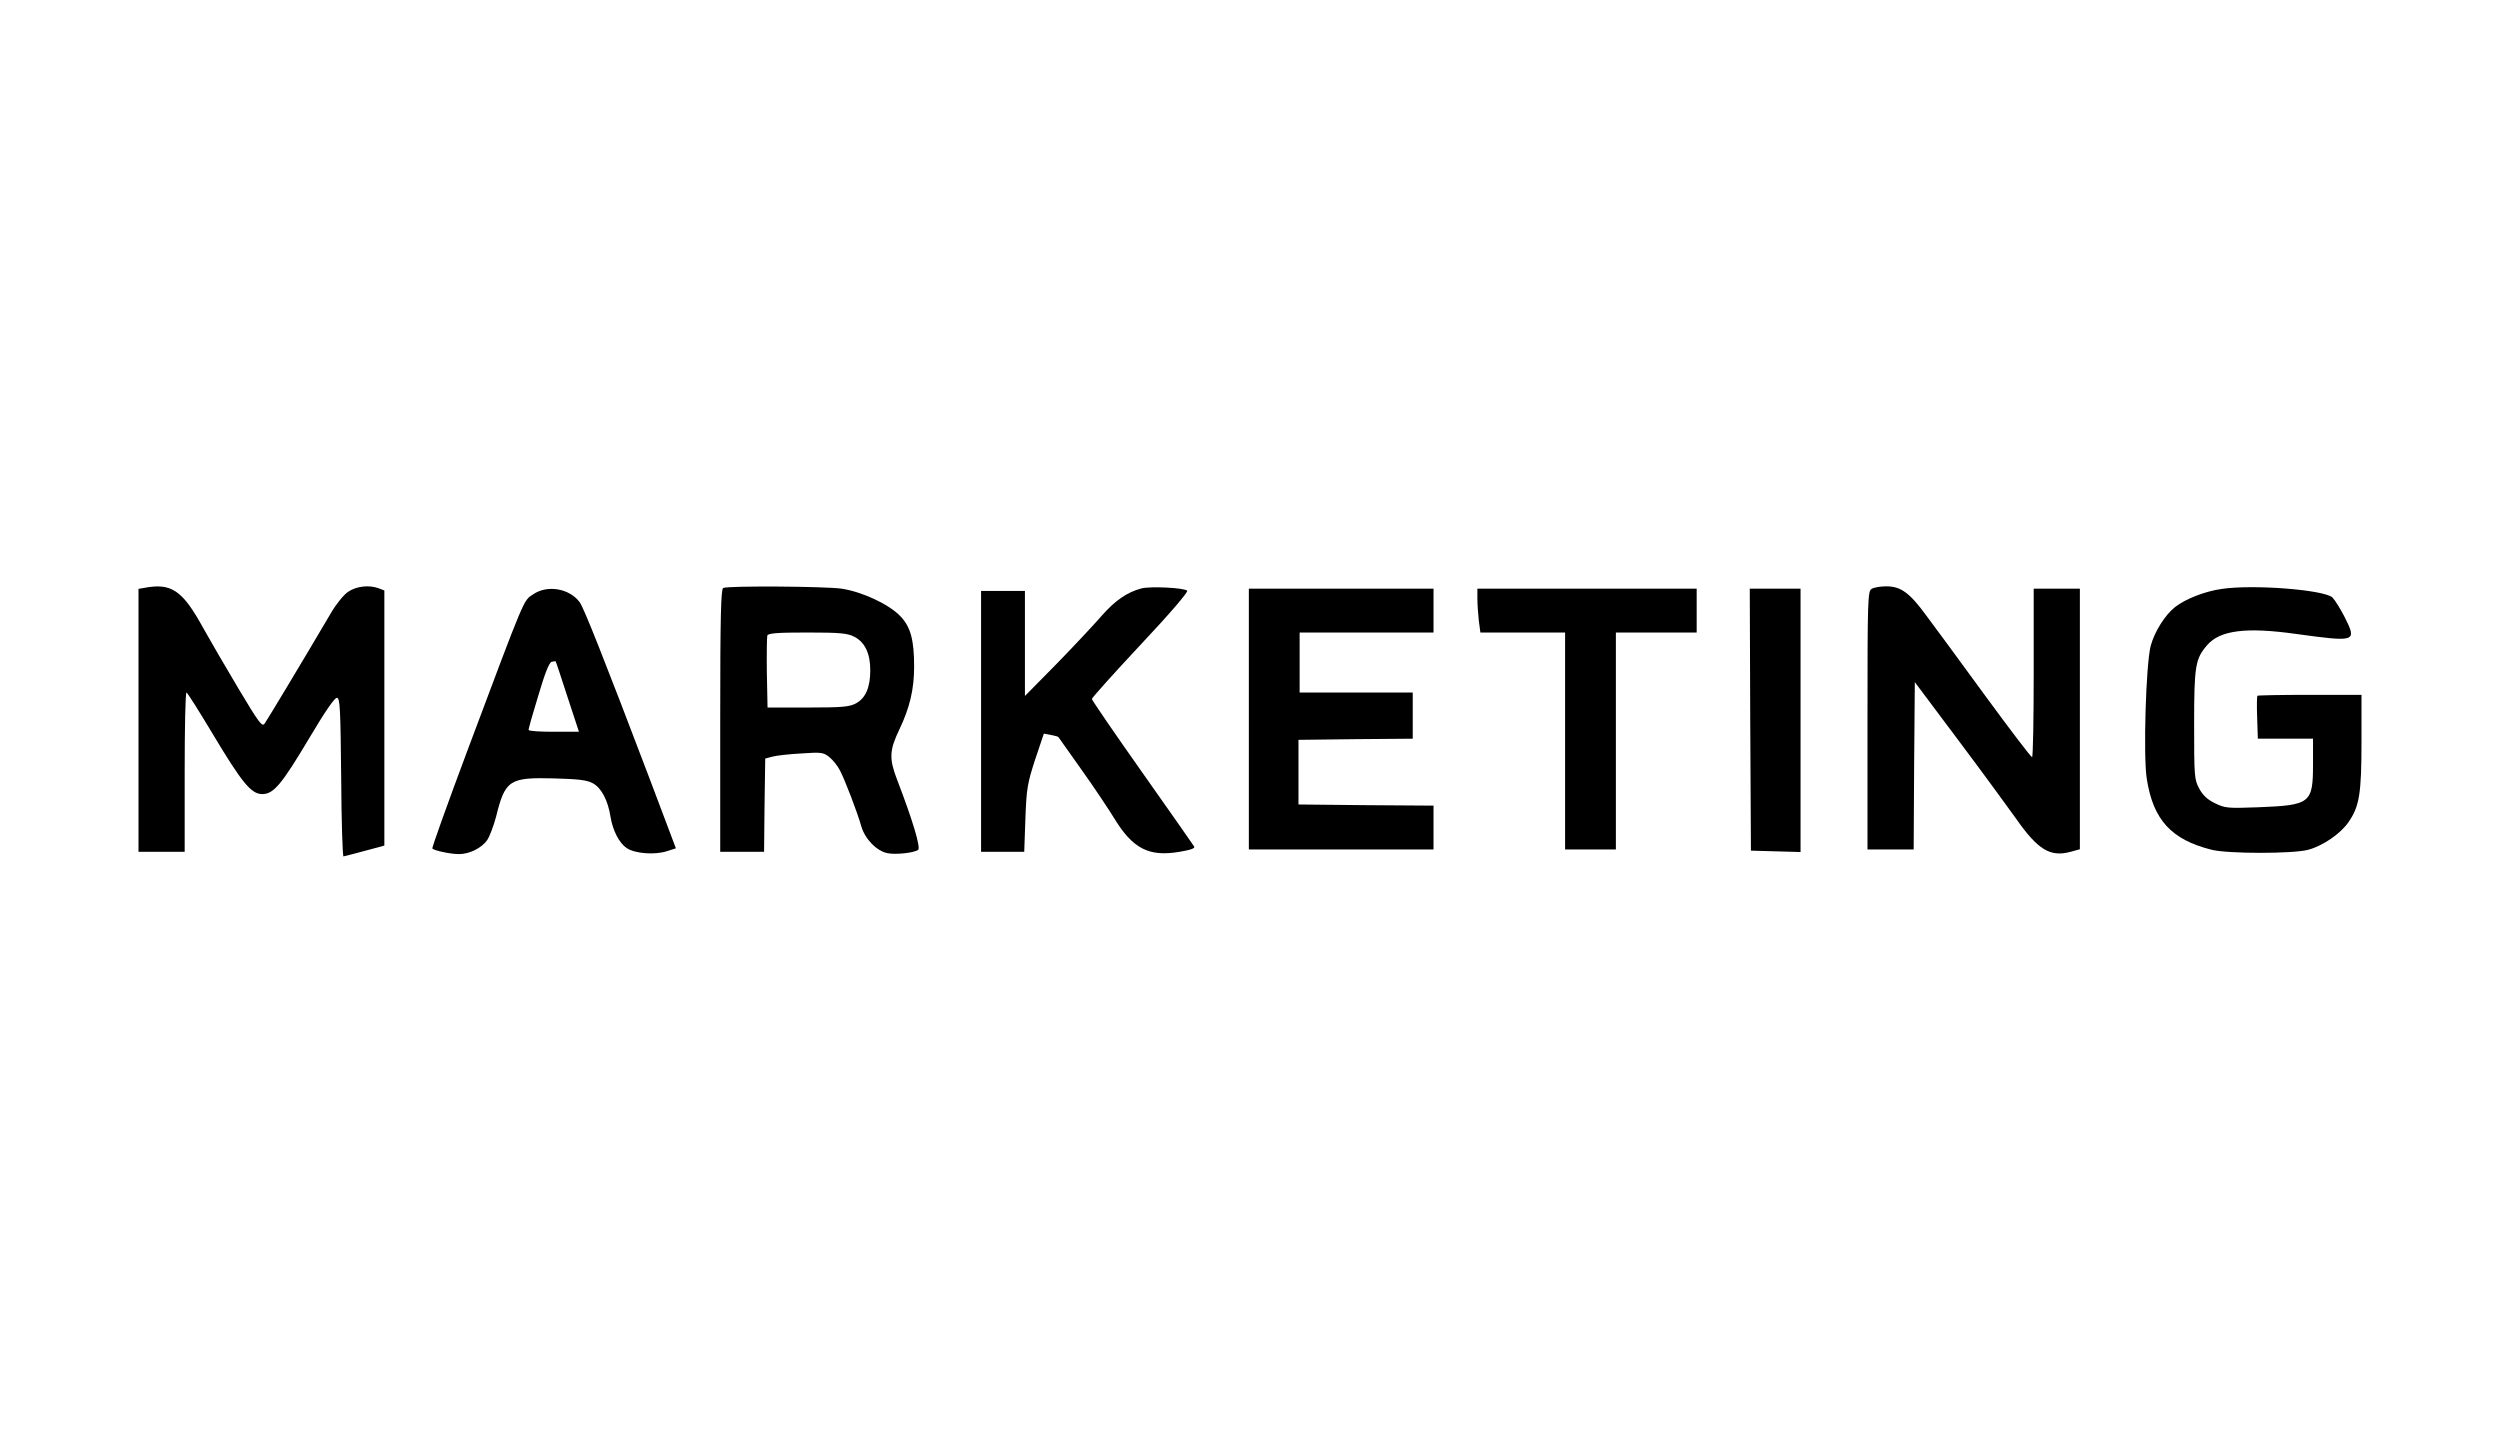 <?xml version="1.0" standalone="no"?>
<!DOCTYPE svg PUBLIC "-//W3C//DTD SVG 20010904//EN"
 "http://www.w3.org/TR/2001/REC-SVG-20010904/DTD/svg10.dtd">
<svg version="1.0" xmlns="http://www.w3.org/2000/svg"
 width="1083pt" height="625pt" viewBox="0 0 1083 625"
 preserveAspectRatio="xMidYMid meet">

<g transform="translate(0,625) scale(0.1,-0.1)"
fill="#000000" stroke="none">
<path d="M623 3703 l-23 -4 0 -570 0 -569 100 0 100 0 0 345 c0 190 3 345 8
345 4 -1 54 -80 112 -177 128 -214 168 -263 216 -263 49 0 83 40 204 243 69
116 110 176 120 174 13 -2 15 -49 18 -345 1 -188 6 -342 10 -342 4 1 45 11 92
24 l85 23 0 553 0 552 -23 9 c-42 16 -97 10 -133 -14 -19 -12 -53 -54 -75 -92
-129 -219 -277 -465 -288 -480 -11 -15 -25 5 -113 152 -55 92 -124 211 -153
263 -90 164 -138 196 -257 173z"/>
<path d="M3133 3703 c-10 -4 -13 -128 -13 -574 l0 -569 95 0 95 0 2 202 3 202
30 8 c17 5 73 11 125 14 88 6 97 5 123 -16 15 -12 36 -38 46 -58 23 -45 75
-181 92 -241 16 -56 67 -108 114 -117 37 -7 111 1 132 14 13 8 -23 128 -91
305 -35 91 -33 127 10 217 45 94 64 174 64 272 0 115 -15 172 -59 218 -49 52
-167 107 -256 120 -70 10 -489 13 -512 3z m567 -211 c46 -23 70 -72 70 -145 0
-75 -20 -121 -62 -144 -28 -15 -58 -18 -208 -18 l-175 0 -3 150 c-1 82 0 155
2 162 4 10 45 13 173 13 140 0 174 -3 203 -18z"/>
<path d="M4945 3701 c-62 -16 -115 -53 -172 -118 -32 -37 -120 -131 -195 -208
l-138 -140 0 228 0 227 -95 0 -95 0 0 -565 0 -565 94 0 93 0 5 143 c5 130 8
151 42 256 l38 113 31 -6 c17 -3 31 -7 32 -9 1 -1 45 -63 97 -137 53 -74 117
-170 143 -212 81 -134 151 -171 285 -148 48 8 68 15 63 23 -4 7 -105 151 -225
321 -120 170 -218 313 -218 318 0 5 95 111 211 235 129 137 207 229 202 234
-13 13 -161 20 -198 10z"/>
<path d="M8108 3699 c-17 -9 -18 -47 -18 -569 l0 -560 100 0 100 0 2 363 3
362 191 -255 c105 -140 216 -292 248 -337 94 -134 147 -167 236 -143 l40 11 0
564 0 565 -100 0 -100 0 0 -365 c0 -201 -3 -365 -7 -365 -5 0 -96 120 -203
266 -107 147 -222 303 -255 347 -73 100 -111 127 -174 127 -25 0 -54 -5 -63
-11z"/>
<path d="M9626 3699 c-73 -10 -158 -43 -204 -79 -44 -35 -88 -106 -105 -167
-21 -79 -33 -480 -17 -578 28 -177 106 -262 280 -306 70 -18 356 -18 420 0 63
17 140 70 174 120 47 68 56 123 56 348 l0 203 -223 0 c-123 0 -226 -2 -228 -4
-2 -2 -3 -45 -1 -95 l3 -91 120 0 119 0 0 -110 c0 -170 -11 -178 -236 -187
-133 -5 -145 -4 -188 17 -33 16 -53 34 -69 64 -21 39 -22 52 -22 276 0 257 5
286 57 346 56 64 169 78 383 48 263 -36 266 -35 212 73 -19 37 -43 75 -53 85
-38 33 -339 57 -478 37z"/>
<path d="M2309 3675 c-42 -28 -31 -1 -281 -668 -88 -235 -158 -430 -155 -433
9 -9 79 -24 115 -24 45 0 98 26 122 60 11 16 28 61 39 102 39 159 58 171 250
166 107 -3 143 -7 169 -21 37 -20 66 -74 77 -147 10 -59 38 -113 70 -134 36
-24 120 -30 172 -14 l41 13 -117 310 c-196 516 -281 729 -299 755 -44 61 -141
78 -203 35z m149 -443 l50 -152 -109 0 c-60 0 -109 3 -109 8 -1 4 18 71 42
149 28 95 47 144 58 146 8 2 16 3 17 2 1 0 24 -69 51 -153z"/>
<path d="M5410 3135 l0 -565 400 0 400 0 0 95 0 95 -292 2 -293 3 0 140 0 140
248 3 247 2 0 100 0 100 -245 0 -245 0 0 130 0 130 290 0 290 0 0 95 0 95
-400 0 -400 0 0 -565z"/>
<path d="M6400 3658 c0 -24 3 -67 6 -95 l7 -53 183 0 184 0 0 -470 0 -470 110
0 110 0 0 470 0 470 175 0 175 0 0 95 0 95 -475 0 -475 0 0 -42z"/>
<path d="M7582 3133 l3 -568 108 -3 107 -3 0 571 0 570 -110 0 -110 0 2 -567z"/>
</g>
</svg>
